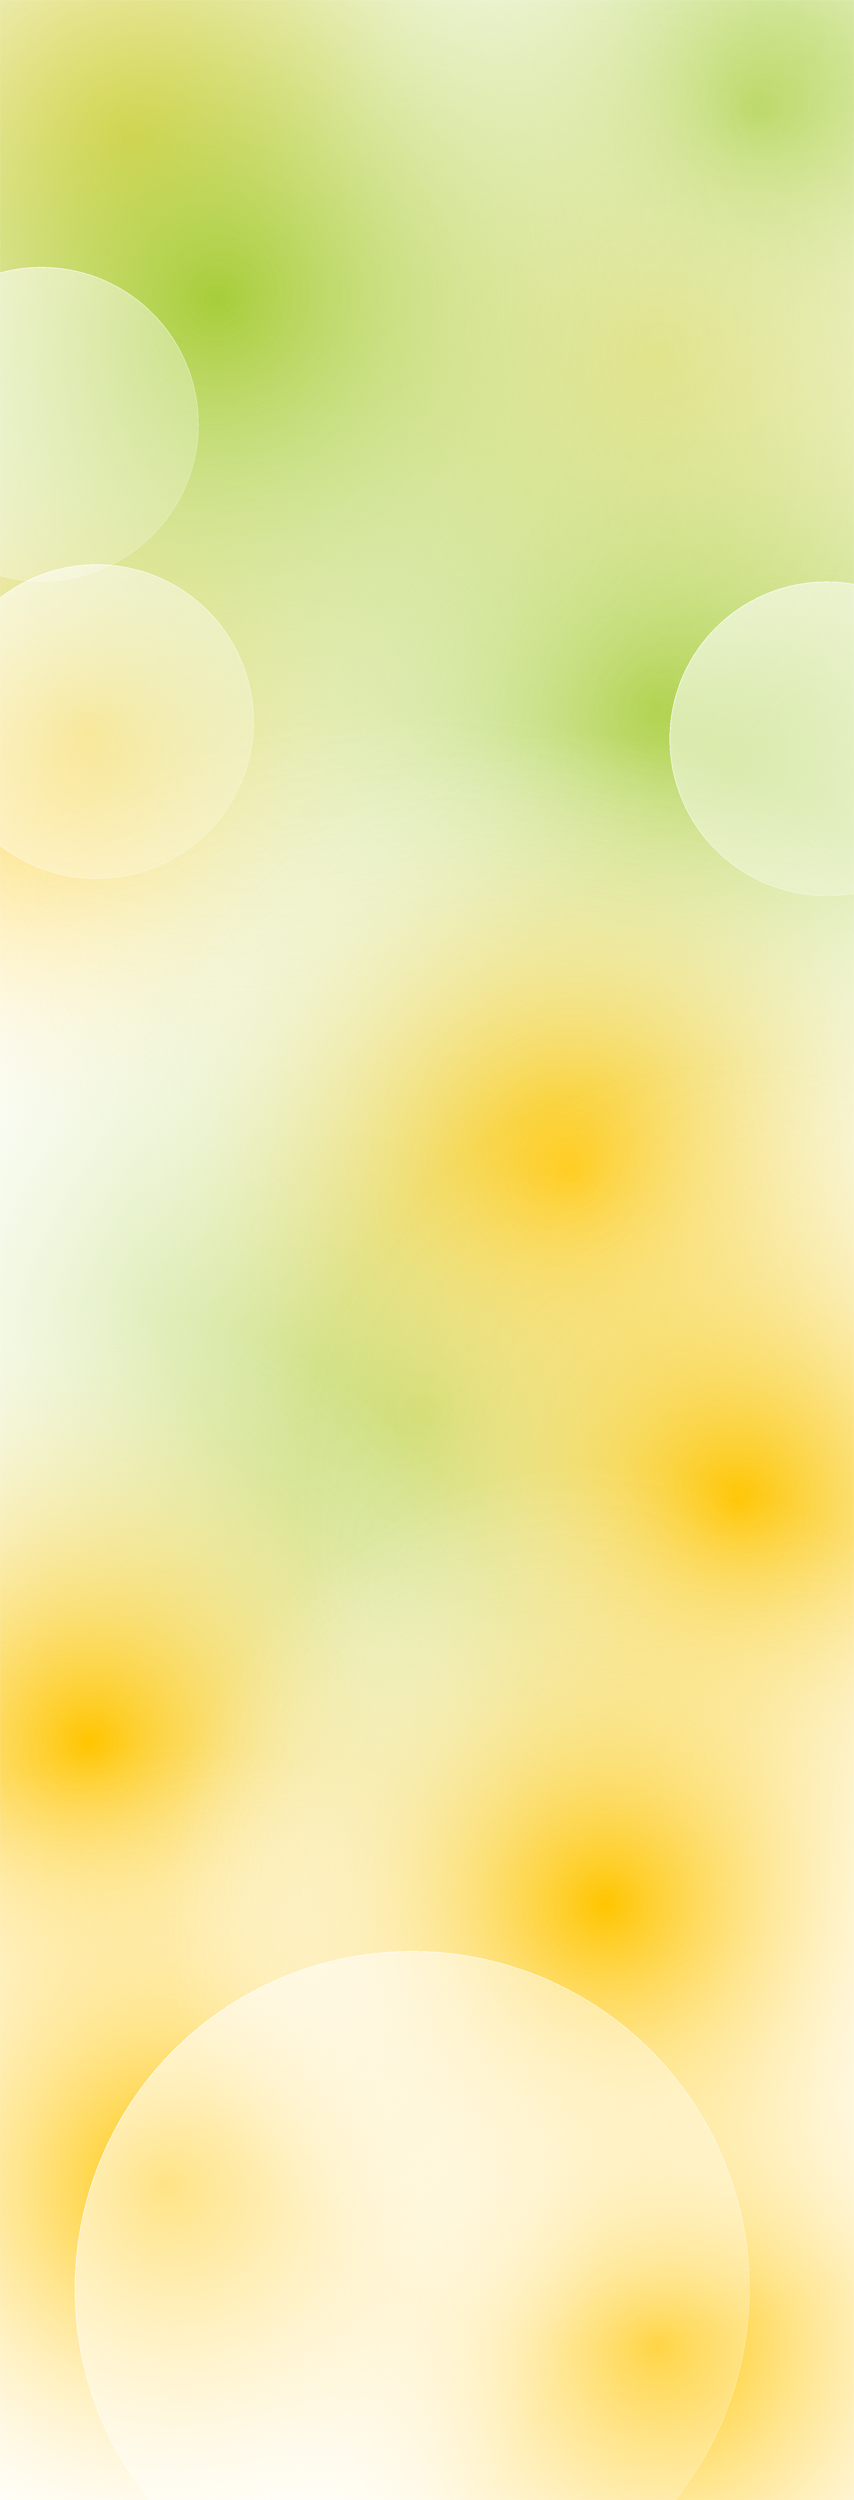<svg width="1440" height="4213" viewBox="0 0 1440 4213" fill="none" xmlns="http://www.w3.org/2000/svg">
<g clip-path="url(#clip0_436_4106)">
<rect width="1440" height="4213" fill="white"/>
<mask id="mask0_436_4106" style="mask-type:alpha" maskUnits="userSpaceOnUse" x="0" y="0" width="1440" height="4213">
<rect width="1440" height="4213" fill="white"/>
</mask>
<g mask="url(#mask0_436_4106)">
<circle cx="219" cy="231" r="746" fill="url(#paint0_radial_436_4106)"/>
<circle cx="1108" cy="598" r="746" fill="url(#paint1_radial_436_4106)"/>
<circle cx="149" cy="1230" r="746" fill="url(#paint2_radial_436_4106)"/>
<circle cx="1277" cy="184" r="746" fill="url(#paint3_radial_436_4106)"/>
<circle cx="1107.5" cy="1189.5" r="1189.5" fill="url(#paint4_radial_436_4106)"/>
<circle cx="361.5" cy="499.5" r="1189.5" fill="url(#paint5_radial_436_4106)"/>
<circle cx="719.5" cy="2378.5" r="1189.5" fill="url(#paint6_radial_436_4106)"/>
<circle cx="965" cy="1976" r="746" fill="url(#paint7_radial_436_4106)"/>
<circle cx="149" cy="2935" r="746" fill="url(#paint8_radial_436_4106)"/>
<circle cx="1245" cy="2531" r="746" fill="url(#paint9_radial_436_4106)"/>
<circle cx="1108" cy="3954" r="746" fill="url(#paint10_radial_436_4106)"/>
<circle cx="276" cy="3681" r="746" fill="url(#paint11_radial_436_4106)"/>
<circle cx="1022" cy="3208" r="746" fill="url(#paint12_radial_436_4106)"/>
</g>
<g filter="url(#filter0_df_436_4106)">
<circle cx="695" cy="3853" r="569" fill="url(#paint13_linear_436_4106)" shape-rendering="crispEdges"/>
<circle cx="695" cy="3853" r="568.5" stroke="url(#paint14_linear_436_4106)" shape-rendering="crispEdges"/>
</g>
<g filter="url(#filter1_df_436_4106)">
<circle cx="70" cy="711" r="265" fill="url(#paint15_linear_436_4106)" shape-rendering="crispEdges"/>
<circle cx="70" cy="711" r="264.5" stroke="url(#paint16_linear_436_4106)" shape-rendering="crispEdges"/>
</g>
<g filter="url(#filter2_df_436_4106)">
<circle cx="163" cy="1212" r="265" fill="url(#paint17_linear_436_4106)" shape-rendering="crispEdges"/>
<circle cx="163" cy="1212" r="264.5" stroke="url(#paint18_linear_436_4106)" shape-rendering="crispEdges"/>
</g>
<g filter="url(#filter3_df_436_4106)">
<circle cx="1394" cy="1241" r="265" fill="url(#paint19_linear_436_4106)" shape-rendering="crispEdges"/>
<circle cx="1394" cy="1241" r="264.5" stroke="url(#paint20_linear_436_4106)" shape-rendering="crispEdges"/>
</g>
</g>
<defs>
<filter id="filter0_df_436_4106" x="86" y="3244" width="1218" height="1218" filterUnits="userSpaceOnUse" color-interpolation-filters="sRGB">
<feFlood flood-opacity="0" result="BackgroundImageFix"/>
<feColorMatrix in="SourceAlpha" type="matrix" values="0 0 0 0 0 0 0 0 0 0 0 0 0 0 0 0 0 0 127 0" result="hardAlpha"/>
<feMorphology radius="1" operator="erode" in="SourceAlpha" result="effect1_dropShadow_436_4106"/>
<feOffset dy="4"/>
<feGaussianBlur stdDeviation="3"/>
<feComposite in2="hardAlpha" operator="out"/>
<feColorMatrix type="matrix" values="0 0 0 0 0 0 0 0 0 0 0 0 0 0 0 0 0 0 0.25 0"/>
<feBlend mode="normal" in2="BackgroundImageFix" result="effect1_dropShadow_436_4106"/>
<feBlend mode="normal" in="SourceGraphic" in2="effect1_dropShadow_436_4106" result="shape"/>
<feGaussianBlur stdDeviation="20" result="effect2_foregroundBlur_436_4106"/>
</filter>
<filter id="filter1_df_436_4106" x="-235" y="406" width="610" height="610" filterUnits="userSpaceOnUse" color-interpolation-filters="sRGB">
<feFlood flood-opacity="0" result="BackgroundImageFix"/>
<feColorMatrix in="SourceAlpha" type="matrix" values="0 0 0 0 0 0 0 0 0 0 0 0 0 0 0 0 0 0 127 0" result="hardAlpha"/>
<feMorphology radius="1" operator="erode" in="SourceAlpha" result="effect1_dropShadow_436_4106"/>
<feOffset dy="4"/>
<feGaussianBlur stdDeviation="3"/>
<feComposite in2="hardAlpha" operator="out"/>
<feColorMatrix type="matrix" values="0 0 0 0 0 0 0 0 0 0 0 0 0 0 0 0 0 0 0.25 0"/>
<feBlend mode="normal" in2="BackgroundImageFix" result="effect1_dropShadow_436_4106"/>
<feBlend mode="normal" in="SourceGraphic" in2="effect1_dropShadow_436_4106" result="shape"/>
<feGaussianBlur stdDeviation="20" result="effect2_foregroundBlur_436_4106"/>
</filter>
<filter id="filter2_df_436_4106" x="-142" y="907" width="610" height="610" filterUnits="userSpaceOnUse" color-interpolation-filters="sRGB">
<feFlood flood-opacity="0" result="BackgroundImageFix"/>
<feColorMatrix in="SourceAlpha" type="matrix" values="0 0 0 0 0 0 0 0 0 0 0 0 0 0 0 0 0 0 127 0" result="hardAlpha"/>
<feMorphology radius="1" operator="erode" in="SourceAlpha" result="effect1_dropShadow_436_4106"/>
<feOffset dy="4"/>
<feGaussianBlur stdDeviation="3"/>
<feComposite in2="hardAlpha" operator="out"/>
<feColorMatrix type="matrix" values="0 0 0 0 0 0 0 0 0 0 0 0 0 0 0 0 0 0 0.25 0"/>
<feBlend mode="normal" in2="BackgroundImageFix" result="effect1_dropShadow_436_4106"/>
<feBlend mode="normal" in="SourceGraphic" in2="effect1_dropShadow_436_4106" result="shape"/>
<feGaussianBlur stdDeviation="20" result="effect2_foregroundBlur_436_4106"/>
</filter>
<filter id="filter3_df_436_4106" x="1089" y="936" width="610" height="610" filterUnits="userSpaceOnUse" color-interpolation-filters="sRGB">
<feFlood flood-opacity="0" result="BackgroundImageFix"/>
<feColorMatrix in="SourceAlpha" type="matrix" values="0 0 0 0 0 0 0 0 0 0 0 0 0 0 0 0 0 0 127 0" result="hardAlpha"/>
<feMorphology radius="1" operator="erode" in="SourceAlpha" result="effect1_dropShadow_436_4106"/>
<feOffset dy="4"/>
<feGaussianBlur stdDeviation="3"/>
<feComposite in2="hardAlpha" operator="out"/>
<feColorMatrix type="matrix" values="0 0 0 0 0 0 0 0 0 0 0 0 0 0 0 0 0 0 0.25 0"/>
<feBlend mode="normal" in2="BackgroundImageFix" result="effect1_dropShadow_436_4106"/>
<feBlend mode="normal" in="SourceGraphic" in2="effect1_dropShadow_436_4106" result="shape"/>
<feGaussianBlur stdDeviation="20" result="effect2_foregroundBlur_436_4106"/>
</filter>
<radialGradient id="paint0_radial_436_4106" cx="0" cy="0" r="1" gradientUnits="userSpaceOnUse" gradientTransform="translate(219 231) rotate(90) scale(746)">
<stop stop-color="#FFC500"/>
<stop offset="1" stop-color="white" stop-opacity="0"/>
</radialGradient>
<radialGradient id="paint1_radial_436_4106" cx="0" cy="0" r="1" gradientUnits="userSpaceOnUse" gradientTransform="translate(1108 598) rotate(90) scale(746)">
<stop stop-color="#FFC500"/>
<stop offset="1" stop-color="white" stop-opacity="0"/>
</radialGradient>
<radialGradient id="paint2_radial_436_4106" cx="0" cy="0" r="1" gradientUnits="userSpaceOnUse" gradientTransform="translate(149 1230) rotate(90) scale(746)">
<stop stop-color="#FFC500"/>
<stop offset="1" stop-color="white" stop-opacity="0"/>
</radialGradient>
<radialGradient id="paint3_radial_436_4106" cx="0" cy="0" r="1" gradientUnits="userSpaceOnUse" gradientTransform="translate(1277 184) rotate(90) scale(746)">
<stop stop-color="#A7CD3A"/>
<stop offset="1" stop-color="white" stop-opacity="0"/>
</radialGradient>
<radialGradient id="paint4_radial_436_4106" cx="0" cy="0" r="1" gradientUnits="userSpaceOnUse" gradientTransform="translate(1107.5 1189.5) rotate(90) scale(1189.5)">
<stop stop-color="#A7CD3A"/>
<stop offset="1" stop-color="white" stop-opacity="0"/>
</radialGradient>
<radialGradient id="paint5_radial_436_4106" cx="0" cy="0" r="1" gradientUnits="userSpaceOnUse" gradientTransform="translate(361.5 499.5) rotate(90) scale(1189.5)">
<stop stop-color="#A7CD3A"/>
<stop offset="1" stop-color="white" stop-opacity="0"/>
</radialGradient>
<radialGradient id="paint6_radial_436_4106" cx="0" cy="0" r="1" gradientUnits="userSpaceOnUse" gradientTransform="translate(719.5 2378.5) rotate(90) scale(1189.5)">
<stop stop-color="#A7CD3A"/>
<stop offset="1" stop-color="white" stop-opacity="0"/>
</radialGradient>
<radialGradient id="paint7_radial_436_4106" cx="0" cy="0" r="1" gradientUnits="userSpaceOnUse" gradientTransform="translate(965 1976) rotate(90) scale(746)">
<stop stop-color="#FFC500"/>
<stop offset="1" stop-color="white" stop-opacity="0"/>
</radialGradient>
<radialGradient id="paint8_radial_436_4106" cx="0" cy="0" r="1" gradientUnits="userSpaceOnUse" gradientTransform="translate(149 2935) rotate(90) scale(746)">
<stop stop-color="#FFC500"/>
<stop offset="1" stop-color="white" stop-opacity="0"/>
</radialGradient>
<radialGradient id="paint9_radial_436_4106" cx="0" cy="0" r="1" gradientUnits="userSpaceOnUse" gradientTransform="translate(1245 2531) rotate(90) scale(746)">
<stop stop-color="#FFC500"/>
<stop offset="1" stop-color="white" stop-opacity="0"/>
</radialGradient>
<radialGradient id="paint10_radial_436_4106" cx="0" cy="0" r="1" gradientUnits="userSpaceOnUse" gradientTransform="translate(1108 3954) rotate(90) scale(746)">
<stop stop-color="#FFC500"/>
<stop offset="1" stop-color="white" stop-opacity="0"/>
</radialGradient>
<radialGradient id="paint11_radial_436_4106" cx="0" cy="0" r="1" gradientUnits="userSpaceOnUse" gradientTransform="translate(276 3681) rotate(90) scale(746)">
<stop stop-color="#FFC500"/>
<stop offset="1" stop-color="white" stop-opacity="0"/>
</radialGradient>
<radialGradient id="paint12_radial_436_4106" cx="0" cy="0" r="1" gradientUnits="userSpaceOnUse" gradientTransform="translate(1022 3208) rotate(90) scale(746)">
<stop stop-color="#FFC500"/>
<stop offset="1" stop-color="white" stop-opacity="0"/>
</radialGradient>
<linearGradient id="paint13_linear_436_4106" x1="413.721" y1="3222.81" x2="1463.69" y2="4368.32" gradientUnits="userSpaceOnUse">
<stop stop-color="white" stop-opacity="0.6"/>
<stop offset="0.99" stop-color="white" stop-opacity="0.1"/>
</linearGradient>
<linearGradient id="paint14_linear_436_4106" x1="285.964" y1="3408.54" x2="1163.08" y2="4422" gradientUnits="userSpaceOnUse">
<stop stop-color="white"/>
<stop offset="1" stop-color="white" stop-opacity="0.1"/>
</linearGradient>
<linearGradient id="paint15_linear_436_4106" x1="-61" y1="417.5" x2="428" y2="951" gradientUnits="userSpaceOnUse">
<stop stop-color="white" stop-opacity="0.6"/>
<stop offset="0.99" stop-color="white" stop-opacity="0.1"/>
</linearGradient>
<linearGradient id="paint16_linear_436_4106" x1="-120.5" y1="504" x2="288" y2="976" gradientUnits="userSpaceOnUse">
<stop stop-color="white"/>
<stop offset="1" stop-color="white" stop-opacity="0.1"/>
</linearGradient>
<linearGradient id="paint17_linear_436_4106" x1="32" y1="918.5" x2="521" y2="1452" gradientUnits="userSpaceOnUse">
<stop stop-color="white" stop-opacity="0.6"/>
<stop offset="0.99" stop-color="white" stop-opacity="0.1"/>
</linearGradient>
<linearGradient id="paint18_linear_436_4106" x1="-27.5" y1="1005" x2="381" y2="1477" gradientUnits="userSpaceOnUse">
<stop stop-color="white"/>
<stop offset="1" stop-color="white" stop-opacity="0.1"/>
</linearGradient>
<linearGradient id="paint19_linear_436_4106" x1="1263" y1="947.5" x2="1752" y2="1481" gradientUnits="userSpaceOnUse">
<stop stop-color="white" stop-opacity="0.6"/>
<stop offset="0.99" stop-color="white" stop-opacity="0.1"/>
</linearGradient>
<linearGradient id="paint20_linear_436_4106" x1="1203.5" y1="1034" x2="1612" y2="1506" gradientUnits="userSpaceOnUse">
<stop stop-color="white"/>
<stop offset="1" stop-color="white" stop-opacity="0.1"/>
</linearGradient>
<clipPath id="clip0_436_4106">
<rect width="1440" height="4213" fill="white"/>
</clipPath>
</defs>
</svg>
